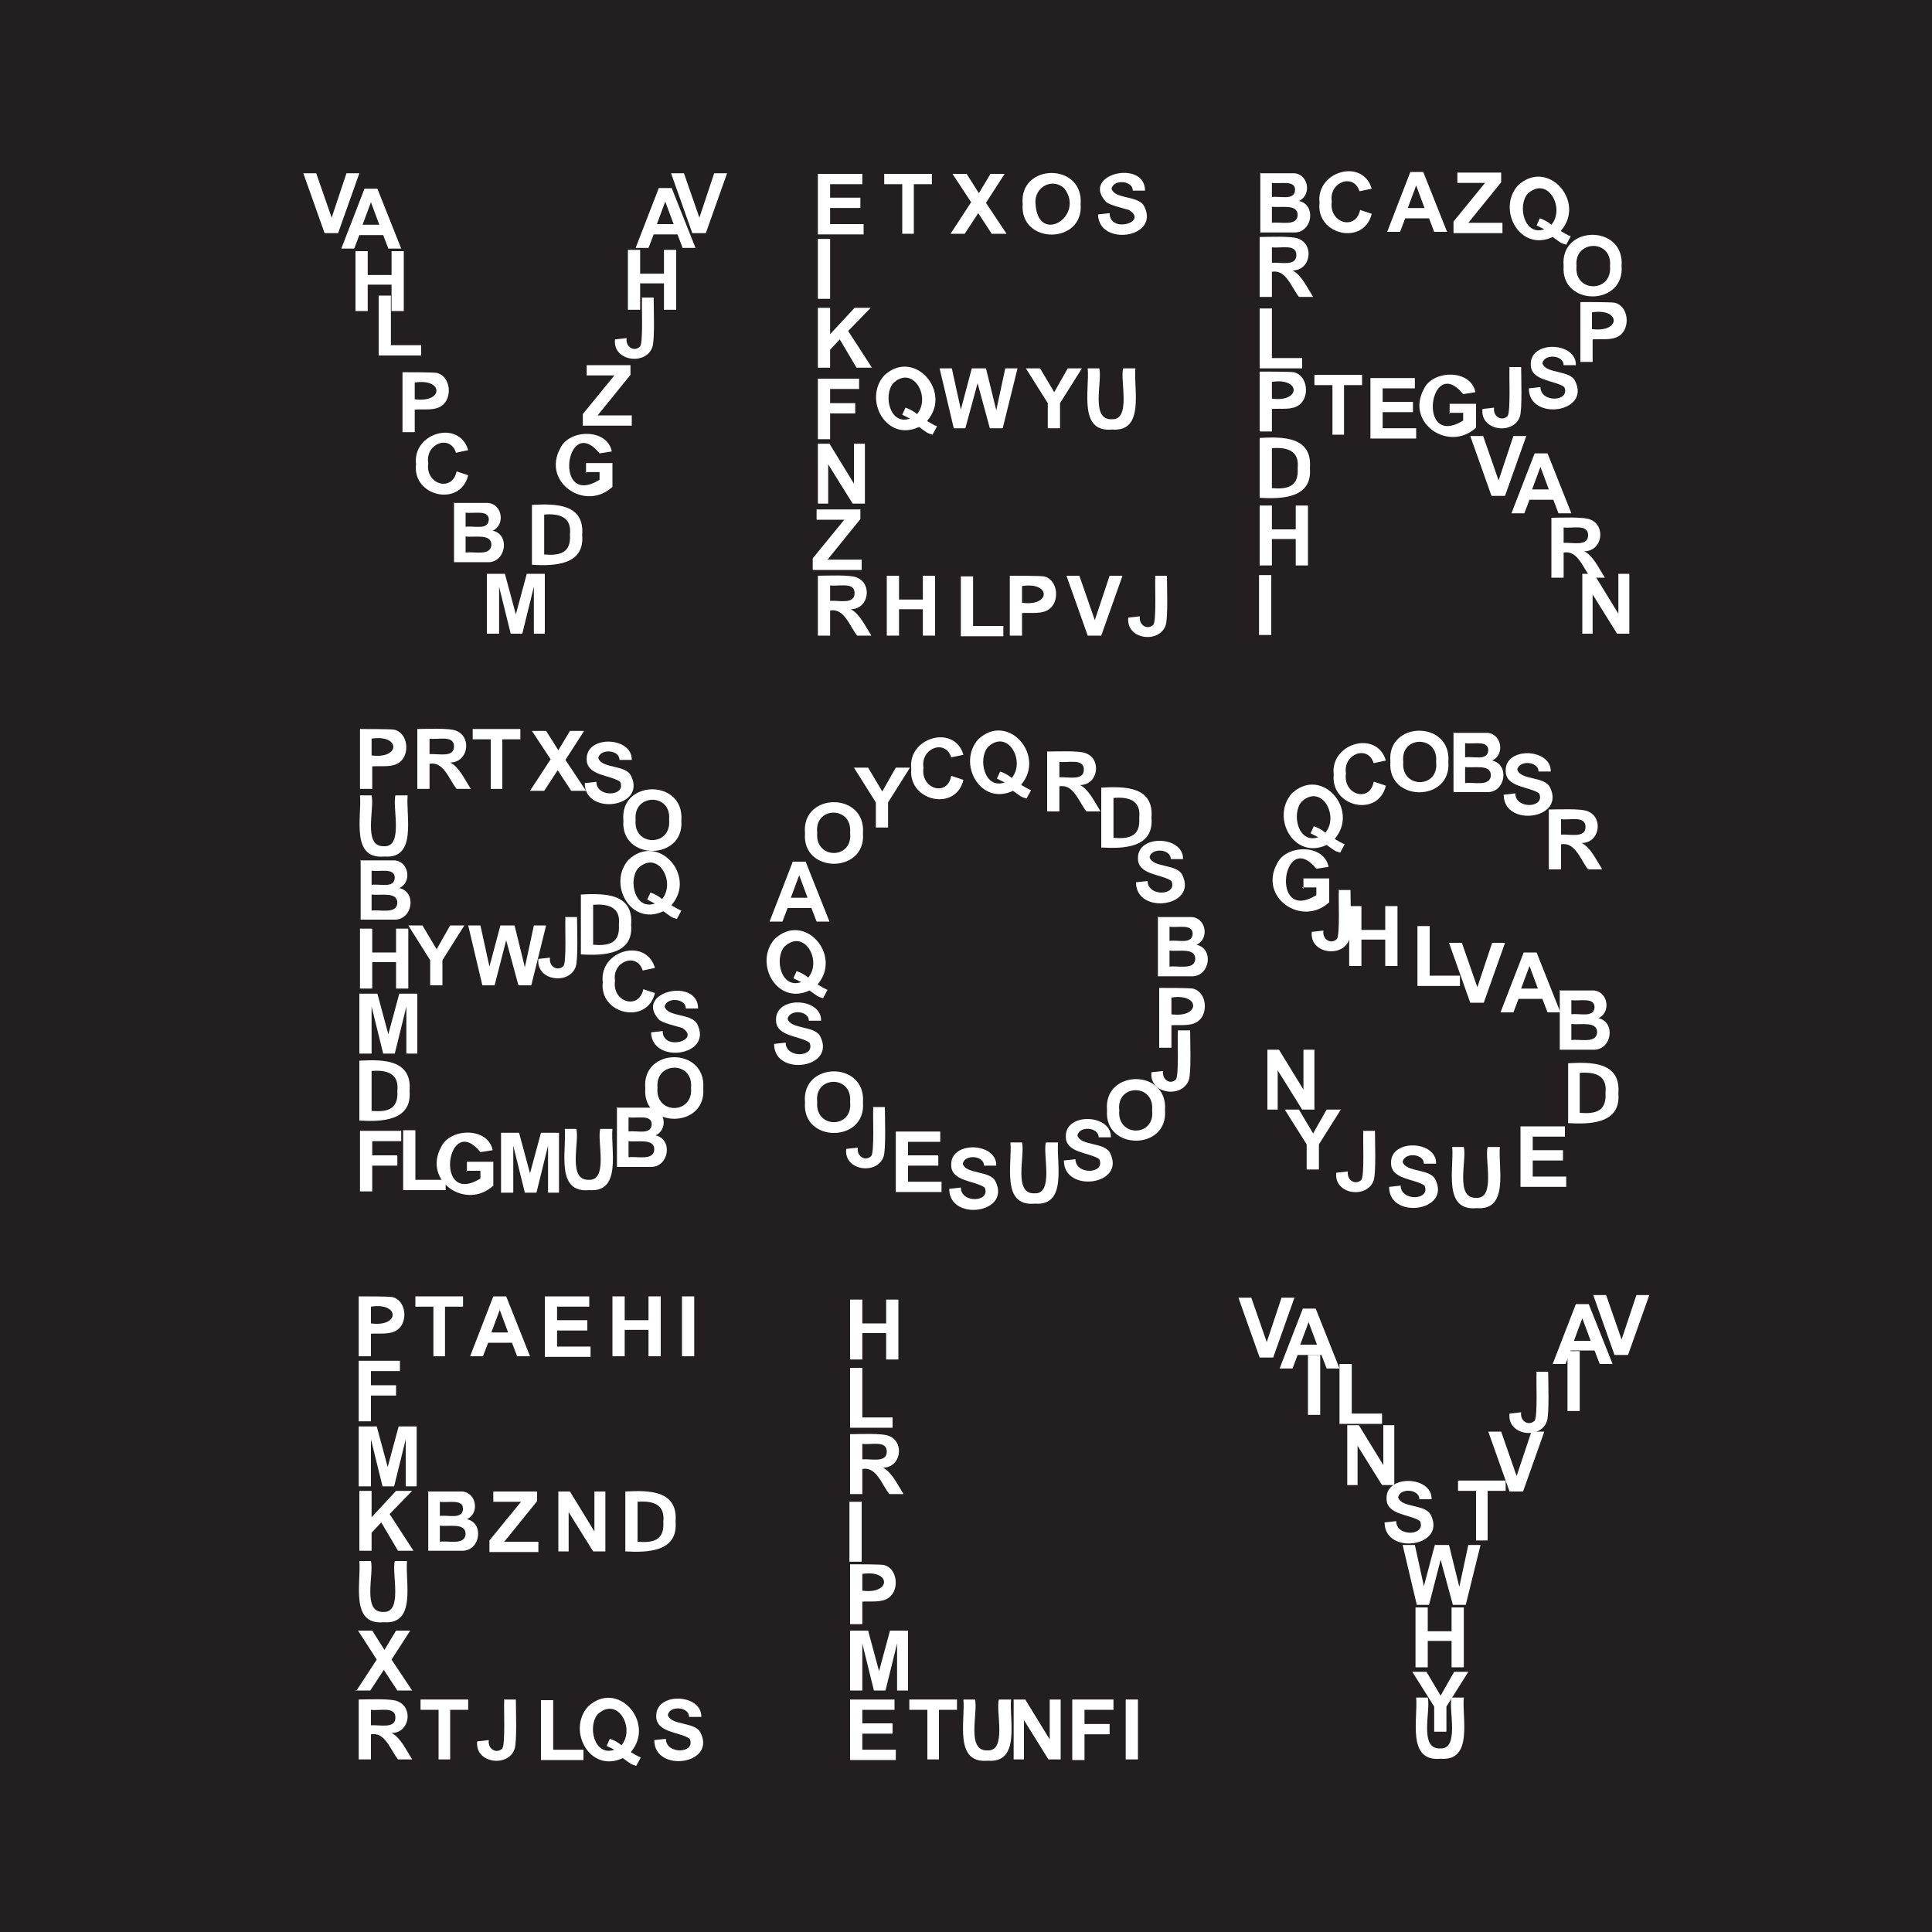 ﻿<?xml version="1.0" encoding="utf-8"?>
<svg baseProfile="tiny-ps" version="1.2" viewBox="0 0 300 300" xmlns="http://www.w3.org/2000/svg">
  <title>C:\Users\Private\github\verbosely\assets\bimi-images\letters_of_letters_three_rows_black_background_bimi_template.svg</title>
  <!-- Generator: Adobe Illustrator 29.5.1, SVG Export Plug-In . SVG Version: 2.1.0 Build 141)  -->
  <rect width="300" height="300" fill="#231f20" />
  <g>
    <path d="M50.4,36.2l-3.3-9.3h2l2.4,6.9,2.3-6.9h2l-3.3,9.3h-2Z" fill="#fff" />
    <path d="M62.3,38.6h-2l-.8-2.1h-3.7l-.8,2.1h-2l3.6-9.3h2l3.7,9.3ZM58.9,34.9l-1.3-3.5-1.3,3.5h2.5Z" fill="#fff" />
    <path d="M108,38.5h-2l-.8-2.1h-3.7l-.8,2.1h-2l3.6-9.3h2l3.7,9.3ZM104.6,34.8l-1.3-3.5-1.3,3.5h2.5Z" fill="#fff" />
    <path d="M107.5,36.2l-3.3-9.3h2l2.4,6.9,2.3-6.9h2l-3.3,9.3h-2Z" fill="#fff" />
    <path d="M75.6,98.4v-9.3h2.8l1.7,6.3,1.7-6.3h2.8v9.3h-1.7v-7.3l-1.8,7.3h-1.8l-1.8-7.3v7.3h-1.7Z" fill="#fff" />
    <path d="M55.2,48.3v-9.3h1.9v3.7h3.7v-3.7h1.9v9.3h-1.9v-4.1h-3.7v4.1h-1.9Z" fill="#fff" />
    <path d="M58.8,55.1v-9.2h1.9v7.7h4.7v1.6h-6.6Z" fill="#fff" />
    <path d="M97.5,48.1v-9.3h1.9v3.7h3.7v-3.7h1.9v9.3h-1.9v-4.1h-3.7v4.1h-1.9Z" fill="#fff" />
    <path d="M99.6,46.2h1.9c0,1.3.2,6.6-.2,7.7-1,2.9-6.2,2.2-5.8-1.2l1.8-.2c-.2,1.4,1.2,2.2,2.1,1.3.5-.7.2-6.5.3-7.5Z" fill="#fff" />
    <path d="M62.5,67.1v-9.3c1.1,0,4.5,0,5.3.1,2.2.5,2.5,3.9.8,5.1-1.1.8-2.7.5-4.2.6v3.5h-1.9ZM64.4,59.4v2.6c4.5.6,4.5-3.3,0-2.6Z" fill="#fff" />
    <path d="M90.5,66v-1.7l4.9-6h-4.3v-1.6h6.8v1.5l-5.1,6.3h5.3v1.6h-7.6Z" fill="#fff" />
    <path d="M70.9,73.2l1.8.6c-1.2,5-8.7,3.3-8.1-1.7-.6-4.9,6.7-7,8.1-2.2l-1.9.4c-.9-2.9-4.8-1.4-4.3,1.6-.5,3.3,3.7,4.6,4.4,1.3Z" fill="#fff" />
    <path d="M91,73.5v-1.6h4.1v3.7c-4.2,3.9-11-.7-8.1-6,1.4-3,7.3-3.1,8,.5l-1.9.3c-5.2-6.4-7.3,8.6,0,4.1v-1.2h-2.2Z" fill="#fff" />
    <path d="M70.4,78.1c1.1,0,4.5,0,5.4,0,2.2.2,2.7,3.4.7,4.3,2.7.6,2.1,4.8-.6,4.9-.7,0-4.3,0-5.4,0v-9.3ZM72.3,79.6v2.2c1.3-.2,3.5.6,3.6-1.1,0-1.6-2.3-.9-3.6-1.1ZM72.3,83.3v2.5c1.3-.2,3.9.6,4-1.2,0-1.8-2.6-1.1-4-1.3Z" fill="#fff" />
    <path d="M82.6,78.4c3.7-.2,8.2-.2,7.8,4.7.4,4.7-4.4,4.8-7.8,4.6v-9.3ZM84.5,79.9v6.2c2.4.2,4.2-.2,4-3.1.3-2.7-1.6-3.3-4-3.1Z" fill="#fff" />
  </g>
  <g>
    <path d="M195.6,46.1v-9.3c1.3,0,5.1-.2,6.1.3,2.4,1,1.8,4.9-1,4.9,1.4.7,2.3,2.7,3.2,4.1h-2.2c-1.2-1.5-2-4.3-4.2-3.9v3.9h-1.9ZM197.5,40.8c1.4-.1,3.8.6,3.8-1.2,0-1.8-2.5-1-3.8-1.2v2.4Z" fill="#fff" />
    <path d="M195.6,67v-9.3c1.1,0,4.5,0,5.3.1,2.2.5,2.5,3.9.8,5.1-1.1.8-2.7.5-4.2.6v3.5h-1.9ZM197.5,59.3v2.6c4.5.6,4.5-3.3,0-2.6Z" fill="#fff" />
    <path d="M195.6,57.1v-9.2h1.9v7.7h4.7v1.6h-6.6Z" fill="#fff" />
    <path d="M195.6,68c3.7-.2,8.2-.2,7.8,4.7.4,4.7-4.4,4.8-7.8,4.6v-9.3ZM197.5,69.6v6.2c2.4.2,4.2-.2,4-3.1.3-2.7-1.6-3.3-4-3.1Z" fill="#fff" />
    <path d="M195.6,26.9c1.1,0,4.5,0,5.4,0,2.2.2,2.7,3.4.7,4.3,2.7.6,2.1,4.8-.6,4.9-.7,0-4.3,0-5.4,0v-9.3ZM197.5,28.4v2.2c1.3-.2,3.5.6,3.6-1.1,0-1.6-2.3-.9-3.6-1.1ZM197.5,32.1v2.5c1.3-.2,3.9.6,4-1.2,0-1.8-2.6-1.1-4-1.3Z" fill="#fff" />
    <path d="M195.6,87.8v-9.3h1.9v3.7h3.7v-3.7h1.9v9.3h-1.9v-4.1h-3.7v4.1h-1.9Z" fill="#fff" />
    <path d="M195.5,98.6v-9.3h1.9v9.3h-1.9Z" fill="#fff" />
    <path d="M225.7,36.1v-1.7l4.9-6h-4.3v-1.6h6.8v1.5l-5.1,6.3h5.3v1.6h-7.6Z" fill="#fff" />
    <path d="M224.7,36h-2l-.8-2.1h-3.7l-.8,2.1h-2l3.6-9.3h2l3.7,9.3ZM221.2,32.3l-1.3-3.5-1.3,3.5h2.5Z" fill="#fff" />
    <path d="M245.4,56.2v-9.3c1.1,0,4.5,0,5.3.1,2.2.5,2.5,3.9.8,5.1-1.1.8-2.7.5-4.2.6v3.5h-1.9ZM247.2,48.5v2.6c4.5.6,4.5-3.3,0-2.6Z" fill="#fff" />
    <path d="M211.2,32.6l1.8.6c-1.2,5-8.7,3.3-8.1-1.7-.6-4.9,6.7-7,8.1-2.2l-1.9.4c-.9-2.9-4.8-1.4-4.3,1.6-.5,3.3,3.7,4.6,4.4,1.3Z" fill="#fff" />
    <path d="M242.8,41.3c-.6-6.4,9.5-6.5,9,0,.5,6.3-9.5,6.3-9,0ZM244.8,41.3c-.4,4.2,5.6,4.2,5.2,0,.4-4.2-5.6-4.1-5.2,0Z" fill="#fff" />
    <path d="M242.4,35.9c.5.3,1,.6,1.5.8l-.7,1.3c-1-.3-.8-.3-2.1-1.2-5.1,2.4-8.7-4.3-5.4-8,4.6-4.3,10.6,2.5,6.7,7ZM240.9,34.9c2.2-2.6-.6-7.7-3.7-4.8-1.6,1.9-.5,6.6,2.6,5.5-.4-.2-.8-.4-1.2-.6l.5-1.1c.6.2,1.2.5,1.8,1Z" fill="#fff" />
    <path d="M206.9,67.5v-7.7h-2.8v-1.6h7.4v1.6h-2.8v7.7h-1.9Z" fill="#fff" />
    <path d="M212.8,68v-9.3h6.9v1.6h-5v2.1h4.7v1.6h-4.7v2.5h5.2v1.6h-7.1Z" fill="#fff" />
    <path d="M225.1,64.3v-1.6h4.1v3.7c-4.2,3.9-11-.7-8.1-6,1.4-3,7.3-3.1,8,.5l-1.9.3c-5.2-6.4-7.3,8.6,0,4.1v-1.2h-2.2Z" fill="#fff" />
    <path d="M234.3,57h1.9c0,1.3.2,6.6-.2,7.7-1,2.9-6.2,2.2-5.8-1.2l1.8-.2c-.2,1.4,1.2,2.2,2.1,1.3.5-.7.2-6.5.3-7.5Z" fill="#fff" />
    <path d="M237.4,60.3l1.8-.2c0,2.5,4.7,2.3,3.7,0-1.5-1.1-5.3-.9-5.2-3.6,0-3.7,7.1-3.4,7,.2h-1.9c0-1.6-3-1.8-3.3-.3.5,1.7,4.3,1,5.1,2.8,2.4,4.9-7.1,6.2-7.2,1.2Z" fill="#fff" />
    <path d="M245.7,98.4v-9.3h1.8l3.8,6.2v-6.2h1.7v9.3h-1.9l-3.8-6.1v6.1h-1.7Z" fill="#fff" />
    <path d="M240.9,89.7v-9.3c1.3,0,5.1-.2,6.1.3,2.4,1,1.8,4.9-1,4.9,1.4.7,2.3,2.7,3.2,4.1h-2.2c-1.2-1.5-2-4.3-4.2-3.9v3.9h-1.9ZM242.8,84.3c1.4-.1,3.8.6,3.8-1.2,0-1.8-2.5-1-3.8-1.2v2.4Z" fill="#fff" />
    <path d="M244,79.7h-2l-.8-2.1h-3.7l-.8,2.1h-2l3.6-9.3h2l3.7,9.3ZM240.5,76l-1.3-3.5-1.3,3.5h2.5Z" fill="#fff" />
    <path d="M231.6,77l-3.3-9.3h2l2.4,6.9,2.3-6.9h2l-3.3,9.3h-2Z" fill="#fff" />
  </g>
  <g>
    <path d="M55.9,153.5v-9.3h1.9v3.7h3.7v-3.7h1.9v9.3h-1.9v-4.1h-3.7v4.1h-1.9Z" fill="#fff" />
    <path d="M55.9,184.9v-9.3h6.4v1.6h-4.5v2.2h3.9v1.6h-3.9v4h-1.9Z" fill="#fff" />
    <path d="M55.9,122.5v-9.3c1.1,0,4.5,0,5.3.1,2.2.5,2.5,3.9.8,5.1-1.1.8-2.7.5-4.2.6v3.5h-1.9ZM57.7,114.7v2.6c4.5.6,4.5-3.3,0-2.6Z" fill="#fff" />
    <path d="M55.8,164.7c3.7-.2,8.2-.2,7.8,4.7.4,4.7-4.4,4.8-7.8,4.6v-9.3ZM57.7,166.3v6.2c2.4.2,4.2-.2,4-3.1.3-2.7-1.6-3.3-4-3.1Z" fill="#fff" />
    <path d="M55.8,123.5h1.9c.5,2-1.4,8,1.9,7.9,3.1.2,1.3-6,1.8-7.9h1.9c-.3,3.2,1.5,9.9-3.6,9.5-5.3.5-3.5-6.2-3.8-9.5Z" fill="#fff" />
    <path d="M55.8,163.6v-9.3h2.8l1.7,6.3,1.7-6.3h2.8v9.3h-1.7v-7.3l-1.8,7.3h-1.8l-1.8-7.3v7.3h-1.7Z" fill="#fff" />
    <path d="M55.9,133.6c1.1,0,4.5,0,5.4,0,2.2.2,2.7,3.4.7,4.3,2.7.6,2.1,4.8-.6,4.9-.7,0-4.3,0-5.4,0v-9.3ZM57.7,135.2v2.2c1.3-.2,3.5.6,3.6-1.1,0-1.6-2.3-.9-3.6-1.1ZM57.7,138.9v2.5c1.3-.2,3.9.6,4-1.2,0-1.8-2.6-1.1-4-1.3Z" fill="#fff" />
    <path d="M76.2,122.5v-7.7h-2.8v-1.6h7.4v1.6h-2.8v7.7h-1.9Z" fill="#fff" />
    <path d="M87.7,142.4h1.9c0,1.3.2,6.6-.2,7.7-1,2.9-6.2,2.2-5.8-1.2l1.8-.2c-.2,1.4,1.2,2.2,2.1,1.3.5-.7.2-6.5.3-7.5Z" fill="#fff" />
    <path d="M90.2,138.9c3.7-.2,8.2-.2,7.8,4.7.4,4.7-4.4,4.8-7.8,4.6v-9.3ZM92.1,140.5v6.2c2.4.2,4.2-.2,4-3.1.3-2.7-1.6-3.3-4-3.1Z" fill="#fff" />
    <path d="M104.3,140.6c.5.3,1,.6,1.5.8l-.7,1.3c-1-.3-.8-.3-2.1-1.2-5.1,2.4-8.7-4.3-5.4-8,4.6-4.3,10.6,2.5,6.7,7ZM102.8,139.6c2.2-2.6-.6-7.7-3.7-4.8-1.6,1.9-.5,6.6,2.6,5.5-.4-.2-.8-.4-1.2-.6l.5-1.1c.6.2,1.2.5,1.8,1Z" fill="#fff" />
    <path d="M96.8,127.4c-.6-6.4,9.5-6.5,9,0,.5,6.3-9.5,6.3-9,0ZM98.7,127.3c-.4,4.2,5.6,4.2,5.2,0,.4-4.2-5.6-4.1-5.2,0Z" fill="#fff" />
    <path d="M90.8,121.6l1.8-.2c0,2.5,4.7,2.3,3.7,0-1.5-1.1-5.3-.9-5.2-3.6,0-3.7,7.1-3.4,7,.2h-1.9c0-1.6-3-1.8-3.3-.3.5,1.7,4.3,1,5.1,2.8,2.4,4.9-7.1,6.2-7.2,1.2Z" fill="#fff" />
    <path d="M82.3,122.8l3.2-4.9-2.9-4.4h2.2l1.9,3,1.8-3h2.2l-2.9,4.5,3.2,4.8h-2.3l-2.1-3.2-2.1,3.2h-2.3Z" fill="#fff" />
    <path d="M95.7,172c1.1,0,4.5,0,5.4,0,2.2.2,2.7,3.4.7,4.3,2.7.6,2.1,4.8-.6,4.9-.7,0-4.3,0-5.4,0v-9.3ZM97.6,173.5v2.2c1.3-.2,3.5.6,3.6-1.1,0-1.6-2.3-.9-3.6-1.1ZM97.6,177.2v2.5c1.3-.2,3.9.6,4-1.2,0-1.8-2.6-1.1-4-1.3Z" fill="#fff" />
    <path d="M66.8,153v-3.9l-3.4-5.4h2.2l2.2,3.7,2.1-3.7h2.2l-3.4,5.4v3.9h-1.9Z" fill="#fff" />
    <path d="M74.9,153l-2.2-9.3h1.9l1.4,6.4,1.7-6.4h2.2l1.6,6.5,1.4-6.5h1.9l-2.3,9.3h-2l-1.9-7-1.8,7h-2Z" fill="#fff" />
    <path d="M64.8,122.5v-9.3c1.3,0,5.1-.2,6.1.3,2.4,1,1.8,4.9-1,4.9,1.4.7,2.3,2.7,3.2,4.1h-2.2c-1.2-1.5-2-4.3-4.2-3.9v3.9h-1.9ZM66.7,117.1c1.4-.1,3.8.6,3.8-1.2,0-1.8-2.5-1-3.8-1.2v2.4Z" fill="#fff" />
    <path d="M99.9,153.6l1.8.6c-1.2,5-8.7,3.3-8.1-1.7-.6-4.9,6.7-7,8.1-2.2l-1.9.4c-.9-2.9-4.8-1.4-4.3,1.6-.5,3.3,3.7,4.6,4.4,1.3Z" fill="#fff" />
    <path d="M62.6,184.7v-9.2h1.9v7.7h4.7v1.6h-6.6Z" fill="#fff" />
    <path d="M77.8,185.2v-9.3h2.8l1.7,6.3,1.7-6.3h2.8v9.3h-1.7v-7.3l-1.8,7.3h-1.8l-1.8-7.3v7.3h-1.7Z" fill="#fff" />
    <path d="M100.2,169c-.6-6.4,9.5-6.5,9,0,.5,6.3-9.5,6.3-9,0ZM102.1,168.9c-.4,4.2,5.6,4.2,5.2,0,.4-4.2-5.6-4.1-5.2,0Z" fill="#fff" />
    <path d="M87.6,175.3h1.9c.5,2-1.4,8,1.9,7.9,3.1.2,1.3-6,1.8-7.9h1.9c-.3,3.2,1.5,9.9-3.6,9.5-5.3.5-3.5-6.2-3.8-9.5Z" fill="#fff" />
    <path d="M101.1,160.3l1.8-.2c0,3.2,6.1,1.4,3-.5-.7-.2-3.2-.8-3.6-1.3-3.9-4.3,6.1-6.6,6.1-1.7h-1.9c0-1.6-3-1.8-3.3-.3.5,1.7,4.3,1,5.1,2.8,2.4,4.9-7.1,6.2-7.2,1.2Z" fill="#fff" />
    <path d="M72.5,182v-1.6h4.1v3.7c-4.2,3.9-11-.7-8.1-6,1.4-3,7.3-3.1,8,.5l-1.9.3c-5.2-6.4-7.3,8.6,0,4.1v-1.2h-2.2Z" fill="#fff" />
  </g>
  <g>
    <path d="M147.8,120.5l1.8.6c-1.2,5-8.6,3.3-8.1-1.7-.6-4.9,6.7-7,8.1-2.2l-1.9.4c-.9-2.9-4.8-1.4-4.3,1.6-.5,3.3,3.7,4.6,4.3,1.3Z" fill="#fff" />
    <path d="M125,129.4c-.6-6.4,9.5-6.5,9,0,.5,6.3-9.5,6.3-9,0ZM126.9,129.3c-.4,4.2,5.6,4.2,5.1,0,.4-4.2-5.6-4.1-5.1,0Z" fill="#fff" />
    <path d="M128.8,143.1h-2l-.8-2.1h-3.7l-.8,2.1h-2l3.6-9.3h2l3.7,9.3ZM125.4,139.4l-1.3-3.5-1.3,3.5h2.5Z" fill="#fff" />
    <path d="M127,152.9c.5.3,1,.6,1.5.8l-.7,1.3c-1-.3-.8-.3-2.1-1.2-5.1,2.4-8.7-4.3-5.4-8,4.6-4.3,10.5,2.5,6.7,7ZM125.5,151.8c2.2-2.6-.6-7.7-3.7-4.8-1.6,1.9-.5,6.6,2.6,5.5-.4-.2-.8-.4-1.2-.6l.5-1.1c.6.2,1.2.5,1.8,1Z" fill="#fff" />
    <path d="M120.2,162.1l1.8-.2c0,2.5,4.7,2.3,3.7,0-1.5-1.1-5.3-.9-5.2-3.6,0-3.7,7.1-3.4,7,.2h-1.9c0-1.6-3-1.8-3.3-.3.5,1.7,4.3,1,5.1,2.8,2.4,4.9-7.1,6.2-7.2,1.2Z" fill="#fff" />
    <path d="M125,171.2c-.6-6.4,9.5-6.5,9,0,.5,6.3-9.5,6.3-9,0ZM126.9,171.1c-.4,4.2,5.6,4.2,5.1,0,.4-4.2-5.6-4.1-5.1,0Z" fill="#fff" />
    <path d="M135.5,171.9h1.9c0,1.3.2,6.6-.2,7.7-1,2.9-6.2,2.2-5.8-1.2l1.8-.2c-.2,1.4,1.2,2.2,2.1,1.3.5-.7.2-6.5.3-7.5Z" fill="#fff" />
    <path d="M165.2,180.2l1.8-.2c0,2.5,4.7,2.3,3.7,0-1.5-1.1-5.3-.9-5.2-3.6,0-3.7,7.1-3.4,7,.2h-1.9c0-1.6-3-1.8-3.3-.3.5,1.7,4.3,1,5.1,2.8,2.4,4.9-7.1,6.2-7.2,1.2Z" fill="#fff" />
    <path d="M147.4,184.6l1.8-.2c0,2.5,4.7,2.3,3.7,0-1.5-1.1-5.3-.9-5.2-3.6,0-3.7,7.1-3.4,7,.2h-1.9c0-1.6-3-1.8-3.3-.3.5,1.7,4.3,1,5.1,2.8,2.4,4.9-7.1,6.2-7.2,1.2Z" fill="#fff" />
    <path d="M156.8,177.4h1.9c.5,2-1.4,8,1.9,7.9,3.1.2,1.3-6,1.8-7.9h1.9c-.3,3.2,1.5,9.9-3.6,9.5-5.3.5-3.5-6.2-3.8-9.5Z" fill="#fff" />
    <path d="M139.1,185v-9.3h6.9v1.6h-5v2.1h4.7v1.6h-4.7v2.5h5.2v1.6h-7.1Z" fill="#fff" />
    <path d="M171.9,172.4c-.6-6.4,9.5-6.5,9,0,.5,6.3-9.5,6.3-9,0ZM173.8,172.4c-.4,4.2,5.6,4.2,5.1,0,.4-4.2-5.6-4.1-5.1,0Z" fill="#fff" />
    <path d="M182.9,160h1.9c0,1.3.2,6.6-.2,7.7-1,2.9-6.2,2.2-5.8-1.2l1.8-.2c-.2,1.4,1.2,2.2,2,1.3.5-.7.2-6.5.3-7.5Z" fill="#fff" />
    <path d="M180,162.7v-9.3c1.1,0,4.5,0,5.2.1,2.2.5,2.5,3.9.8,5.1-1.1.8-2.7.5-4.1.6v3.5h-1.9ZM181.9,154.9v2.6c4.5.6,4.5-3.3,0-2.6Z" fill="#fff" />
    <path d="M179.7,142.4c1.1,0,4.5,0,5.4,0,2.2.2,2.7,3.4.7,4.3,2.7.6,2.1,4.8-.6,4.9-.7,0-4.3,0-5.4,0v-9.3ZM181.6,143.9v2.2c1.3-.2,3.5.6,3.6-1.1,0-1.6-2.3-.9-3.6-1.1ZM181.6,147.6v2.5c1.3-.2,3.9.6,4-1.2,0-1.8-2.6-1.1-4-1.3Z" fill="#fff" />
    <path d="M176.4,137l1.8-.2c0,2.5,4.7,2.3,3.7,0-1.5-1.1-5.3-.9-5.2-3.6,0-3.7,7.1-3.4,7,.2h-1.9c0-1.6-3-1.8-3.3-.3.5,1.7,4.3,1,5.1,2.8,2.4,4.9-7.1,6.2-7.2,1.2Z" fill="#fff" />
    <path d="M171,122.3c3.7-.2,8.2-.2,7.8,4.7.4,4.7-4.4,4.8-7.8,4.6v-9.3ZM172.9,123.9v6.2c2.4.2,4.2-.2,4-3.1.3-2.7-1.6-3.3-4-3.1Z" fill="#fff" />
    <path d="M162.6,126v-9.3c1.3,0,5.1-.2,6.1.3,2.4,1,1.8,4.9-1,4.9,1.4.7,2.3,2.7,3.2,4.1h-2.2c-1.2-1.5-2-4.3-4.2-3.9v3.9h-1.9ZM164.5,120.7c1.4-.1,3.8.6,3.8-1.2,0-1.8-2.5-1-3.8-1.2v2.4Z" fill="#fff" />
    <path d="M158.6,121.9c.5.3,1,.6,1.5.8l-.7,1.3c-1-.3-.8-.3-2.1-1.2-5.1,2.4-8.7-4.3-5.4-8,4.6-4.3,10.5,2.5,6.7,7ZM157.1,120.8c2.2-2.6-.6-7.7-3.7-4.8-1.6,1.9-.5,6.6,2.6,5.5-.4-.2-.8-.4-1.2-.6l.5-1.1c.6.2,1.2.5,1.8,1Z" fill="#fff" />
    <path d="M136,128.5v-3.9l-3.4-5.4h2.2l2.2,3.7,2.1-3.7h2.2l-3.4,5.4v3.9h-1.9Z" fill="#fff" />
  </g>
  <g>
    <path d="M209.5,150v-9.3h1.9v3.7h3.7v-3.7h1.9v9.3h-1.9v-4.1h-3.7v4.1h-1.9Z" fill="#fff" />
    <path d="M196.8,172.3v-9.3h1.8l3.8,6.2v-6.2h1.7v9.3h-1.9l-3.8-6.1v6.1h-1.7Z" fill="#fff" />
    <path d="M202.9,181.6v-3.9l-3.4-5.4h2.2l2.2,3.7,2.1-3.7h2.2l-3.4,5.4v3.9h-1.9Z" fill="#fff" />
    <path d="M211.6,175.6h1.9c0,1.3.2,6.6-.2,7.7-1,2.9-6.2,2.2-5.8-1.2l1.8-.2c-.2,1.4,1.2,2.2,2.1,1.3.5-.7.2-6.5.3-7.5Z" fill="#fff" />
    <path d="M215.7,184.3l1.8-.2c0,2.5,4.7,2.3,3.7,0-1.5-1.1-5.3-.9-5.2-3.6,0-3.7,7.1-3.4,7,.2h-1.9c0-1.6-3-1.8-3.3-.3.5,1.7,4.3,1,5.1,2.8,2.4,4.9-7.1,6.2-7.2,1.2Z" fill="#fff" />
    <path d="M225.4,178.1h1.9c.5,2-1.4,8,1.9,7.9,3.1.2,1.3-6,1.8-7.9h1.9c-.3,3.2,1.5,9.9-3.6,9.5-5.3.5-3.5-6.2-3.8-9.5Z" fill="#fff" />
    <path d="M243.5,165.1c3.7-.2,8.2-.2,7.8,4.7.4,4.7-4.4,4.8-7.8,4.6v-9.3ZM245.3,166.6v6.2c2.4.2,4.2-.2,4-3.1.3-2.7-1.6-3.3-4-3.1Z" fill="#fff" />
    <path d="M242.1,153.8c1.1,0,4.5,0,5.4,0,2.2.2,2.7,3.4.7,4.3,2.7.6,2.1,4.8-.6,4.9-.7,0-4.3,0-5.4,0v-9.3ZM244,155.3v2.2c1.3-.2,3.5.6,3.6-1.1,0-1.6-2.3-.9-3.6-1.1ZM244,159v2.5c1.3-.2,3.9.6,4-1.2,0-1.8-2.6-1.1-4-1.3Z" fill="#fff" />
    <path d="M242.3,157.2h-2l-.8-2.1h-3.7l-.8,2.1h-2l3.6-9.3h2l3.7,9.3ZM238.8,153.5l-1.3-3.5-1.3,3.5h2.5Z" fill="#fff" />
    <path d="M228.3,155.7l-3.3-9.3h2l2.4,6.9,2.3-6.9h2l-3.3,9.3h-2Z" fill="#fff" />
    <path d="M220.1,153v-9.2h1.9v7.7h4.7v1.6h-6.6Z" fill="#fff" />
    <path d="M207.8,138.2h1.9c0,1.3.2,6.6-.2,7.7-1,2.9-6.2,2.2-5.8-1.2l1.8-.2c-.2,1.4,1.2,2.2,2.1,1.3.5-.7.2-6.5.3-7.5Z" fill="#fff" />
    <path d="M240.5,135v-9.3c1.3,0,5.1-.2,6.1.3,2.4,1,1.8,4.9-1,4.9,1.4.7,2.3,2.7,3.2,4.1h-2.2c-1.2-1.5-2-4.3-4.2-3.9v3.9h-1.9ZM242.4,129.6c1.4-.1,3.8.6,3.8-1.2,0-1.8-2.5-1-3.8-1.2v2.4Z" fill="#fff" />
    <path d="M202.4,138v-1.6h4v3.7c-4.2,3.9-11-.7-8.1-6,1.4-3,7.3-3.1,8,.5l-1.9.3c-5.2-6.4-7.3,8.6,0,4.1v-1.2h-2.2Z" fill="#fff" />
    <path d="M207.3,130.3c.5.3,1,.6,1.5.8l-.7,1.3c-1-.3-.8-.3-2.1-1.2-5.1,2.4-8.7-4.3-5.4-8,4.6-4.3,10.5,2.5,6.7,7ZM205.8,129.3c2.2-2.6-.6-7.7-3.7-4.8-1.6,1.9-.5,6.6,2.6,5.5-.4-.2-.8-.4-1.2-.6l.5-1.1c.6.2,1.2.5,1.8,1Z" fill="#fff" />
    <path d="M213.4,121.4l1.8.6c-1.2,5-8.6,3.3-8.1-1.7-.6-4.9,6.7-7,8.1-2.2l-1.9.4c-.9-2.9-4.8-1.4-4.3,1.6-.5,3.3,3.7,4.6,4.3,1.3Z" fill="#fff" />
    <path d="M215.9,118.3c-.6-6.4,9.5-6.5,9,0,.5,6.3-9.5,6.3-9,0ZM217.9,118.3c-.4,4.2,5.6,4.2,5.1,0,.4-4.2-5.6-4.1-5.1,0Z" fill="#fff" />
    <path d="M225.6,113.8c1.1,0,4.5,0,5.4,0,2.2.2,2.7,3.4.7,4.3,2.7.6,2.1,4.8-.6,4.9-.7,0-4.3,0-5.4,0v-9.3ZM227.5,115.4v2.2c1.3-.2,3.5.6,3.6-1.1,0-1.6-2.3-.9-3.6-1.1ZM227.5,119.1v2.5c1.3-.2,3.9.6,4-1.2,0-1.8-2.6-1.1-4-1.3Z" fill="#fff" />
    <path d="M233.5,123.4l1.8-.2c0,2.5,4.7,2.3,3.7,0-1.5-1.1-5.3-.9-5.2-3.6,0-3.7,7.1-3.4,7,.2h-1.9c0-1.6-3-1.8-3.3-.3.5,1.7,4.3,1,5.1,2.8,2.4,4.9-7.1,6.2-7.2,1.2Z" fill="#fff" />
    <path d="M236.1,184.2v-9.3h6.9v1.6h-5v2.1h4.7v1.6h-4.7v2.5h5.2v1.6h-7.1Z" fill="#fff" />
  </g>
  <g>
    <path d="M101.6,270.2l1.8-.2c0,2.5,4.7,2.3,3.7,0-1.5-1.1-5.3-.9-5.2-3.6,0-3.7,7.1-3.4,7,.2h-1.9c0-1.6-3-1.8-3.3-.3.5,1.7,4.3,1,5.1,2.8,2.4,4.9-7.1,6.2-7.2,1.2Z" fill="#fff" />
    <path d="M98,272.1c.5.3,1,.6,1.5.8l-.7,1.3c-1-.3-.8-.3-2.1-1.2-5.1,2.4-8.7-4.3-5.4-8,4.6-4.3,10.5,2.5,6.7,7ZM96.5,271c2.2-2.6-.6-7.7-3.7-4.8-1.6,1.9-.5,6.6,2.6,5.5-.4-.2-.8-.4-1.2-.6l.5-1.1c.6.2,1.2.5,1.8,1Z" fill="#fff" />
    <path d="M84,273.2v-9.2h1.9v7.7h4.7v1.6h-6.6Z" fill="#fff" />
    <path d="M78.2,263.9h1.9c0,1.3.2,6.6-.2,7.7-1,2.9-6.2,2.2-5.8-1.2l1.8-.2c-.2,1.4,1.2,2.2,2.1,1.3.5-.7.2-6.5.3-7.5Z" fill="#fff" />
    <path d="M68.1,273.2v-7.7h-2.8v-1.6h7.4v1.6h-2.8v7.7h-1.9Z" fill="#fff" />
    <path d="M97.1,231.6c3.7-.2,8.2-.2,7.8,4.7.4,4.7-4.4,4.8-7.8,4.6v-9.3ZM99,233.2v6.2c2.4.2,4.2-.2,4-3.1.3-2.7-1.6-3.3-4-3.1Z" fill="#fff" />
    <path d="M86.7,240.9v-9.3h1.8l3.8,6.2v-6.2h1.7v9.3h-1.9l-3.8-6.1v6.1h-1.7Z" fill="#fff" />
    <path d="M76,240.9v-1.7l4.9-6h-4.3v-1.6h6.8v1.5l-5.1,6.3h5.3v1.6h-7.6Z" fill="#fff" />
    <path d="M66.4,231.6c1.1,0,4.5,0,5.4,0,2.2.2,2.7,3.4.7,4.3,2.7.6,2.1,4.8-.6,4.9-.7,0-4.3,0-5.4,0v-9.3ZM68.3,233.2v2.2c1.3-.2,3.5.6,3.6-1.1,0-1.6-2.3-.9-3.6-1.1ZM68.3,236.9v2.5c1.3-.2,3.9.6,4-1.2,0-1.8-2.6-1.1-4-1.3Z" fill="#fff" />
    <path d="M55.7,273.2v-9.3c1.3,0,5.1-.2,6.1.3,2.4,1,1.8,4.9-1,4.9,1.4.7,2.3,2.7,3.2,4.1h-2.2c-1.2-1.5-2-4.3-4.2-3.9v3.9h-1.9ZM57.6,267.9c1.4-.1,3.8.6,3.8-1.2,0-1.8-2.5-1-3.8-1.2v2.4Z" fill="#fff" />
    <path d="M55.7,242.4h1.9c.5,2-1.4,8,1.9,7.9,3.1.2,1.3-6,1.8-7.9h1.9c-.3,3.2,1.5,9.9-3.6,9.5-5.3.5-3.5-6.2-3.8-9.5Z" fill="#fff" />
    <path d="M55.8,240.8v-9.3h1.9v4.1l3.8-4.1h2.5l-3.5,3.6,3.7,5.7h-2.4l-2.6-4.4-1.5,1.6v2.8h-1.9Z" fill="#fff" />
    <path d="M55.7,230.8v-9.3h2.8l1.7,6.3,1.7-6.3h2.8v9.3h-1.7v-7.3l-1.8,7.3h-1.8l-1.8-7.3v7.3h-1.7Z" fill="#fff" />
    <path d="M55.7,220.6v-9.3h6.4v1.6h-4.5v2.2h3.9v1.6h-3.9v4h-1.9Z" fill="#fff" />
    <path d="M105.9,210.6v-9.3h1.9v9.3h-1.9Z" fill="#fff" />
    <path d="M95.1,210.6v-9.3h1.9v3.7h3.7v-3.7h1.9v9.3h-1.9v-4.1h-3.7v4.1h-1.9Z" fill="#fff" />
    <path d="M84.6,210.6v-9.3h6.9v1.6h-5v2.1h4.7v1.6h-4.7v2.5h5.2v1.6h-7.1Z" fill="#fff" />
    <path d="M82.3,210.6h-2l-.8-2.1h-3.7l-.8,2.1h-2l3.6-9.3h2l3.7,9.3ZM78.9,206.9l-1.3-3.5-1.3,3.5h2.5Z" fill="#fff" />
    <path d="M67.3,210.6v-7.7h-2.8v-1.6h7.4v1.6h-2.8v7.7h-1.9Z" fill="#fff" />
    <path d="M55.7,210.6v-9.3c1.1,0,4.5,0,5.2.1,2.2.5,2.5,3.9.8,5.1-1.1.8-2.7.5-4.1.6v3.5h-1.9ZM57.6,202.9v2.6c4.5.6,4.5-3.3,0-2.6Z" fill="#fff" />
    <path d="M55.3,262.6l3.2-4.9-2.9-4.5h2.2l1.9,3,1.8-3h2.2l-2.9,4.5,3.2,4.8h-2.3l-2.1-3.2-2.1,3.2h-2.3Z" fill="#fff" />
  </g>
  <g>
    <path d="M195.6,210.8l-3.3-9.3h2l2.4,6.9,2.3-6.9h2l-3.3,9.3h-2Z" fill="#fff" />
    <path d="M222.7,268.9v-3.9l-3.4-5.4h2.2l2.2,3.7,2.1-3.7h2.2l-3.4,5.4v3.9h-1.9Z" fill="#fff" />
    <path d="M219.8,263.6h1.9c.5,2-1.4,8,1.9,7.9,3.1.2,1.3-6,1.8-7.9h1.9c-.3,3.2,1.5,9.9-3.6,9.5-5.3.5-3.5-6.2-3.8-9.5Z" fill="#fff" />
    <path d="M215,236.4l1.8-.2c0,2.5,4.7,2.3,3.7,0-1.5-1.1-5.3-.9-5.2-3.6,0-3.7,7.1-3.4,7,.2h-1.9c0-1.6-3-1.8-3.3-.3.5,1.7,4.3,1,5.1,2.8,2.4,4.9-7.1,6.2-7.2,1.2Z" fill="#fff" />
    <path d="M238.5,213h1.9c0,1.3.2,6.6-.2,7.7-1,2.9-6.2,2.2-5.8-1.2l1.8-.2c-.2,1.4,1.2,2.2,2.1,1.3.5-.7.2-6.5.3-7.5Z" fill="#fff" />
    <path d="M219.8,258.9v-9.3h1.9v3.7h3.7v-3.7h1.9v9.3h-1.9v-4.1h-3.7v4.1h-1.9Z" fill="#fff" />
    <path d="M203.1,219.7v-9.3h1.9v9.3h-1.9Z" fill="#fff" />
    <path d="M234.4,231.6l-3.3-9.3h2l2.4,6.9,2.3-6.9h2l-3.3,9.3h-2Z" fill="#fff" />
    <path d="M208,221v-9.2h1.9v7.7h4.7v1.6h-6.6Z" fill="#fff" />
    <path d="M250.7,210.4l-3.3-9.3h2l2.4,6.9,2.3-6.9h2l-3.3,9.3h-2Z" fill="#fff" />
    <path d="M250.4,211.8h-2l-.8-2.1h-3.7l-.8,2.1h-2l3.6-9.3h2l3.7,9.3ZM247,208.2l-1.3-3.5-1.3,3.5h2.5Z" fill="#fff" />
    <path d="M208,212.5h-2l-.8-2.1h-3.7l-.8,2.1h-2l3.6-9.3h2l3.7,9.3ZM204.5,208.8l-1.3-3.5-1.3,3.5h2.5Z" fill="#fff" />
    <path d="M243.4,219.1v-9.3h1.9v9.3h-1.9Z" fill="#fff" />
    <path d="M220,249.2l-2.2-9.3h1.9l1.4,6.4,1.7-6.4h2.2l1.6,6.5,1.4-6.5h1.9l-2.3,9.3h-2l-1.9-7-1.8,7h-2Z" fill="#fff" />
    <path d="M229.2,239.2v-7.7h-2.8v-1.6h7.4v1.6h-2.8v7.7h-1.9Z" fill="#fff" />
    <path d="M209.2,230.6v-9.3h1.8l3.8,6.2v-6.2h1.7v9.3h-1.9l-3.8-6.1v6.1h-1.7Z" fill="#fff" />
  </g>
  <g>
    <path d="M166.5,273.2v-9.3h6.4v1.6h-4.5v2.2h3.9v1.6h-3.9v4h-1.9Z" fill="#fff" />
    <path d="M157.4,273.2v-9.3h1.8l3.8,6.2v-6.2h1.7v9.3h-1.9l-3.8-6.1v6.1h-1.7Z" fill="#fff" />
    <path d="M144,273.2v-7.7h-2.8v-1.6h7.4v1.6h-2.8v7.7h-1.9Z" fill="#fff" />
    <path d="M149.5,263.9h1.9c.5,2-1.4,8,1.9,7.9,3.1.2,1.3-6,1.8-7.9h1.9c-.3,3.2,1.5,9.9-3.6,9.5-5.3.5-3.5-6.2-3.8-9.5Z" fill="#fff" />
    <path d="M132,273.2v-9.3h6.9v1.6h-5v2.1h4.7v1.6h-4.7v2.5h5.2v1.6h-7.1Z" fill="#fff" />
    <path d="M132,262.5v-9.3h2.8l1.7,6.3,1.7-6.3h2.8v9.3h-1.7v-7.3l-1.8,7.3h-1.8l-1.8-7.3v7.3h-1.7Z" fill="#fff" />
    <path d="M131.9,242.5v-9.3h1.9v9.3h-1.9Z" fill="#fff" />
    <path d="M132,232v-9.3c1.3,0,5.1-.2,6.1.3,2.4,1,1.8,4.9-1,4.9,1.4.7,2.3,2.7,3.2,4.1h-2.2c-1.2-1.5-2-4.3-4.2-3.9v3.9h-1.9ZM133.9,226.6c1.4-.1,3.8.6,3.8-1.2,0-1.8-2.5-1-3.8-1.2v2.4Z" fill="#fff" />
    <path d="M132,221.6v-9.2h1.9v7.7h4.7v1.6h-6.6Z" fill="#fff" />
    <path d="M132,211.1v-9.3h1.9v3.7h3.7v-3.7h1.9v9.3h-1.9v-4.1h-3.7v4.1h-1.9Z" fill="#fff" />
    <path d="M132,252.2v-9.3c1.1,0,4.5,0,5.2.1,2.2.5,2.5,3.9.8,5.1-1.1.8-2.7.5-4.1.6v3.5h-1.9ZM133.9,244.4v2.6c4.5.6,4.5-3.3,0-2.6Z" fill="#fff" />
    <path d="M174.8,273.2v-9.3h1.9v9.3h-1.9Z" fill="#fff" />
  </g>
  <g>
    <path d="M127,36.3v-9.3h6.9v1.6h-5v2.1h4.7v1.6h-4.7v2.5h5.2v1.6h-7.1Z" fill="#fff" />
    <path d="M140.1,36.3v-7.7h-2.8v-1.6h7.4v1.6h-2.8v7.7h-1.9Z" fill="#fff" />
    <path d="M147.6,36.3l3.2-4.9-2.9-4.4h2.2l1.9,3,1.8-3h2.2l-2.9,4.5,3.2,4.8h-2.3l-2.1-3.2-2.1,3.2h-2.3Z" fill="#fff" />
    <path d="M158.8,31.7c-.6-6.4,9.5-6.5,9,0,.5,6.3-9.5,6.3-9,0ZM160.8,31.7c.4,6.4,7.7,1.9,4.5-2.4-1.8-1.8-4.8-.3-4.5,2.4Z" fill="#fff" />
    <path d="M170.5,33.3l1.8-.2c0,3.2,6.1,1.4,3-.5-.7-.2-3.2-.8-3.6-1.3-3.9-4.3,6.1-6.6,6.1-1.7h-1.9c0-1.6-3-1.8-3.3-.3.5,1.7,4.3,1,5.1,2.8,2.4,4.9-7.1,6.2-7.2,1.2Z" fill="#fff" />
    <path d="M127,46.4v-9.3h1.9v9.3h-1.9Z" fill="#fff" />
    <path d="M127,57.1v-9.3h1.9v4.1l3.8-4.1h2.5l-3.5,3.6,3.7,5.7h-2.4l-2.6-4.4-1.5,1.6v2.8h-1.9Z" fill="#fff" />
    <path d="M127,68.1v-9.3h6.4v1.6h-4.5v2.2h3.9v1.6h-3.9v4h-1.9Z" fill="#fff" />
    <path d="M127,78.2v-9.3h1.8l3.8,6.2v-6.2h1.7v9.3h-1.9l-3.8-6.1v6.1h-1.7Z" fill="#fff" />
    <path d="M127,98.7v-9.3c1.3,0,5.1-.2,6.1.3,2.4,1,1.8,4.9-1,4.9,1.4.7,2.3,2.7,3.2,4.1h-2.2c-1.2-1.5-2-4.3-4.2-3.9v3.9h-1.9ZM128.9,93.3c1.4-.1,3.8.6,3.8-1.2,0-1.8-2.5-1-3.8-1.2v2.4Z" fill="#fff" />
    <path d="M144,65.4c.5.3,1,.6,1.5.8l-.7,1.3c-1-.3-.8-.3-2.1-1.2-5.1,2.4-8.7-4.3-5.4-8,4.6-4.3,10.6,2.5,6.7,7ZM142.4,64.3c2.2-2.6-.6-7.7-3.7-4.8-1.6,1.9-.5,6.6,2.6,5.5-.4-.2-.8-.4-1.2-.6l.5-1.1c.6.2,1.2.5,1.8,1Z" fill="#fff" />
    <path d="M148.1,66.5l-2.2-9.3h1.9l1.4,6.4,1.7-6.4h2.2l1.6,6.5,1.4-6.5h1.9l-2.3,9.3h-2l-1.9-7-1.9,7h-2Z" fill="#fff" />
    <path d="M162.7,66.5v-3.9l-3.4-5.4h2.2l2.2,3.7,2.1-3.7h2.2l-3.4,5.4v3.9h-1.9Z" fill="#fff" />
    <path d="M168.8,57.2h1.9c.5,2-1.4,8,1.9,7.9,3.1.2,1.3-6,1.8-7.9h1.9c-.3,3.2,1.5,9.9-3.6,9.5-5.3.5-3.5-6.2-3.8-9.5Z" fill="#fff" />
    <path d="M137.7,98.7v-9.3h1.9v3.7h3.7v-3.7h1.9v9.3h-1.9v-4.1h-3.7v4.1h-1.9Z" fill="#fff" />
    <path d="M149.2,98.7v-9.2h1.9v7.7h4.7v1.6h-6.6Z" fill="#fff" />
    <path d="M156.8,98.7v-9.3c1.1,0,4.5,0,5.3.1,2.2.5,2.5,3.9.8,5.1-1.1.8-2.7.5-4.2.6v3.5h-1.9ZM158.7,91v2.6c4.5.6,4.5-3.3,0-2.6Z" fill="#fff" />
    <path d="M168.9,98.7l-3.3-9.3h2l2.4,6.9,2.3-6.9h2l-3.3,9.3h-2Z" fill="#fff" />
    <path d="M179.3,89.4h1.9c0,1.3.2,6.6-.2,7.7-1,2.9-6.2,2.2-5.8-1.2l1.8-.2c-.2,1.4,1.2,2.2,2.1,1.3.5-.7.2-6.5.3-7.5Z" fill="#fff" />
    <path d="M126.2,88.4v-1.7l4.9-6h-4.3v-1.6h6.8v1.5l-5.1,6.3h5.3v1.6h-7.6Z" fill="#fff" />
  </g>
</svg>